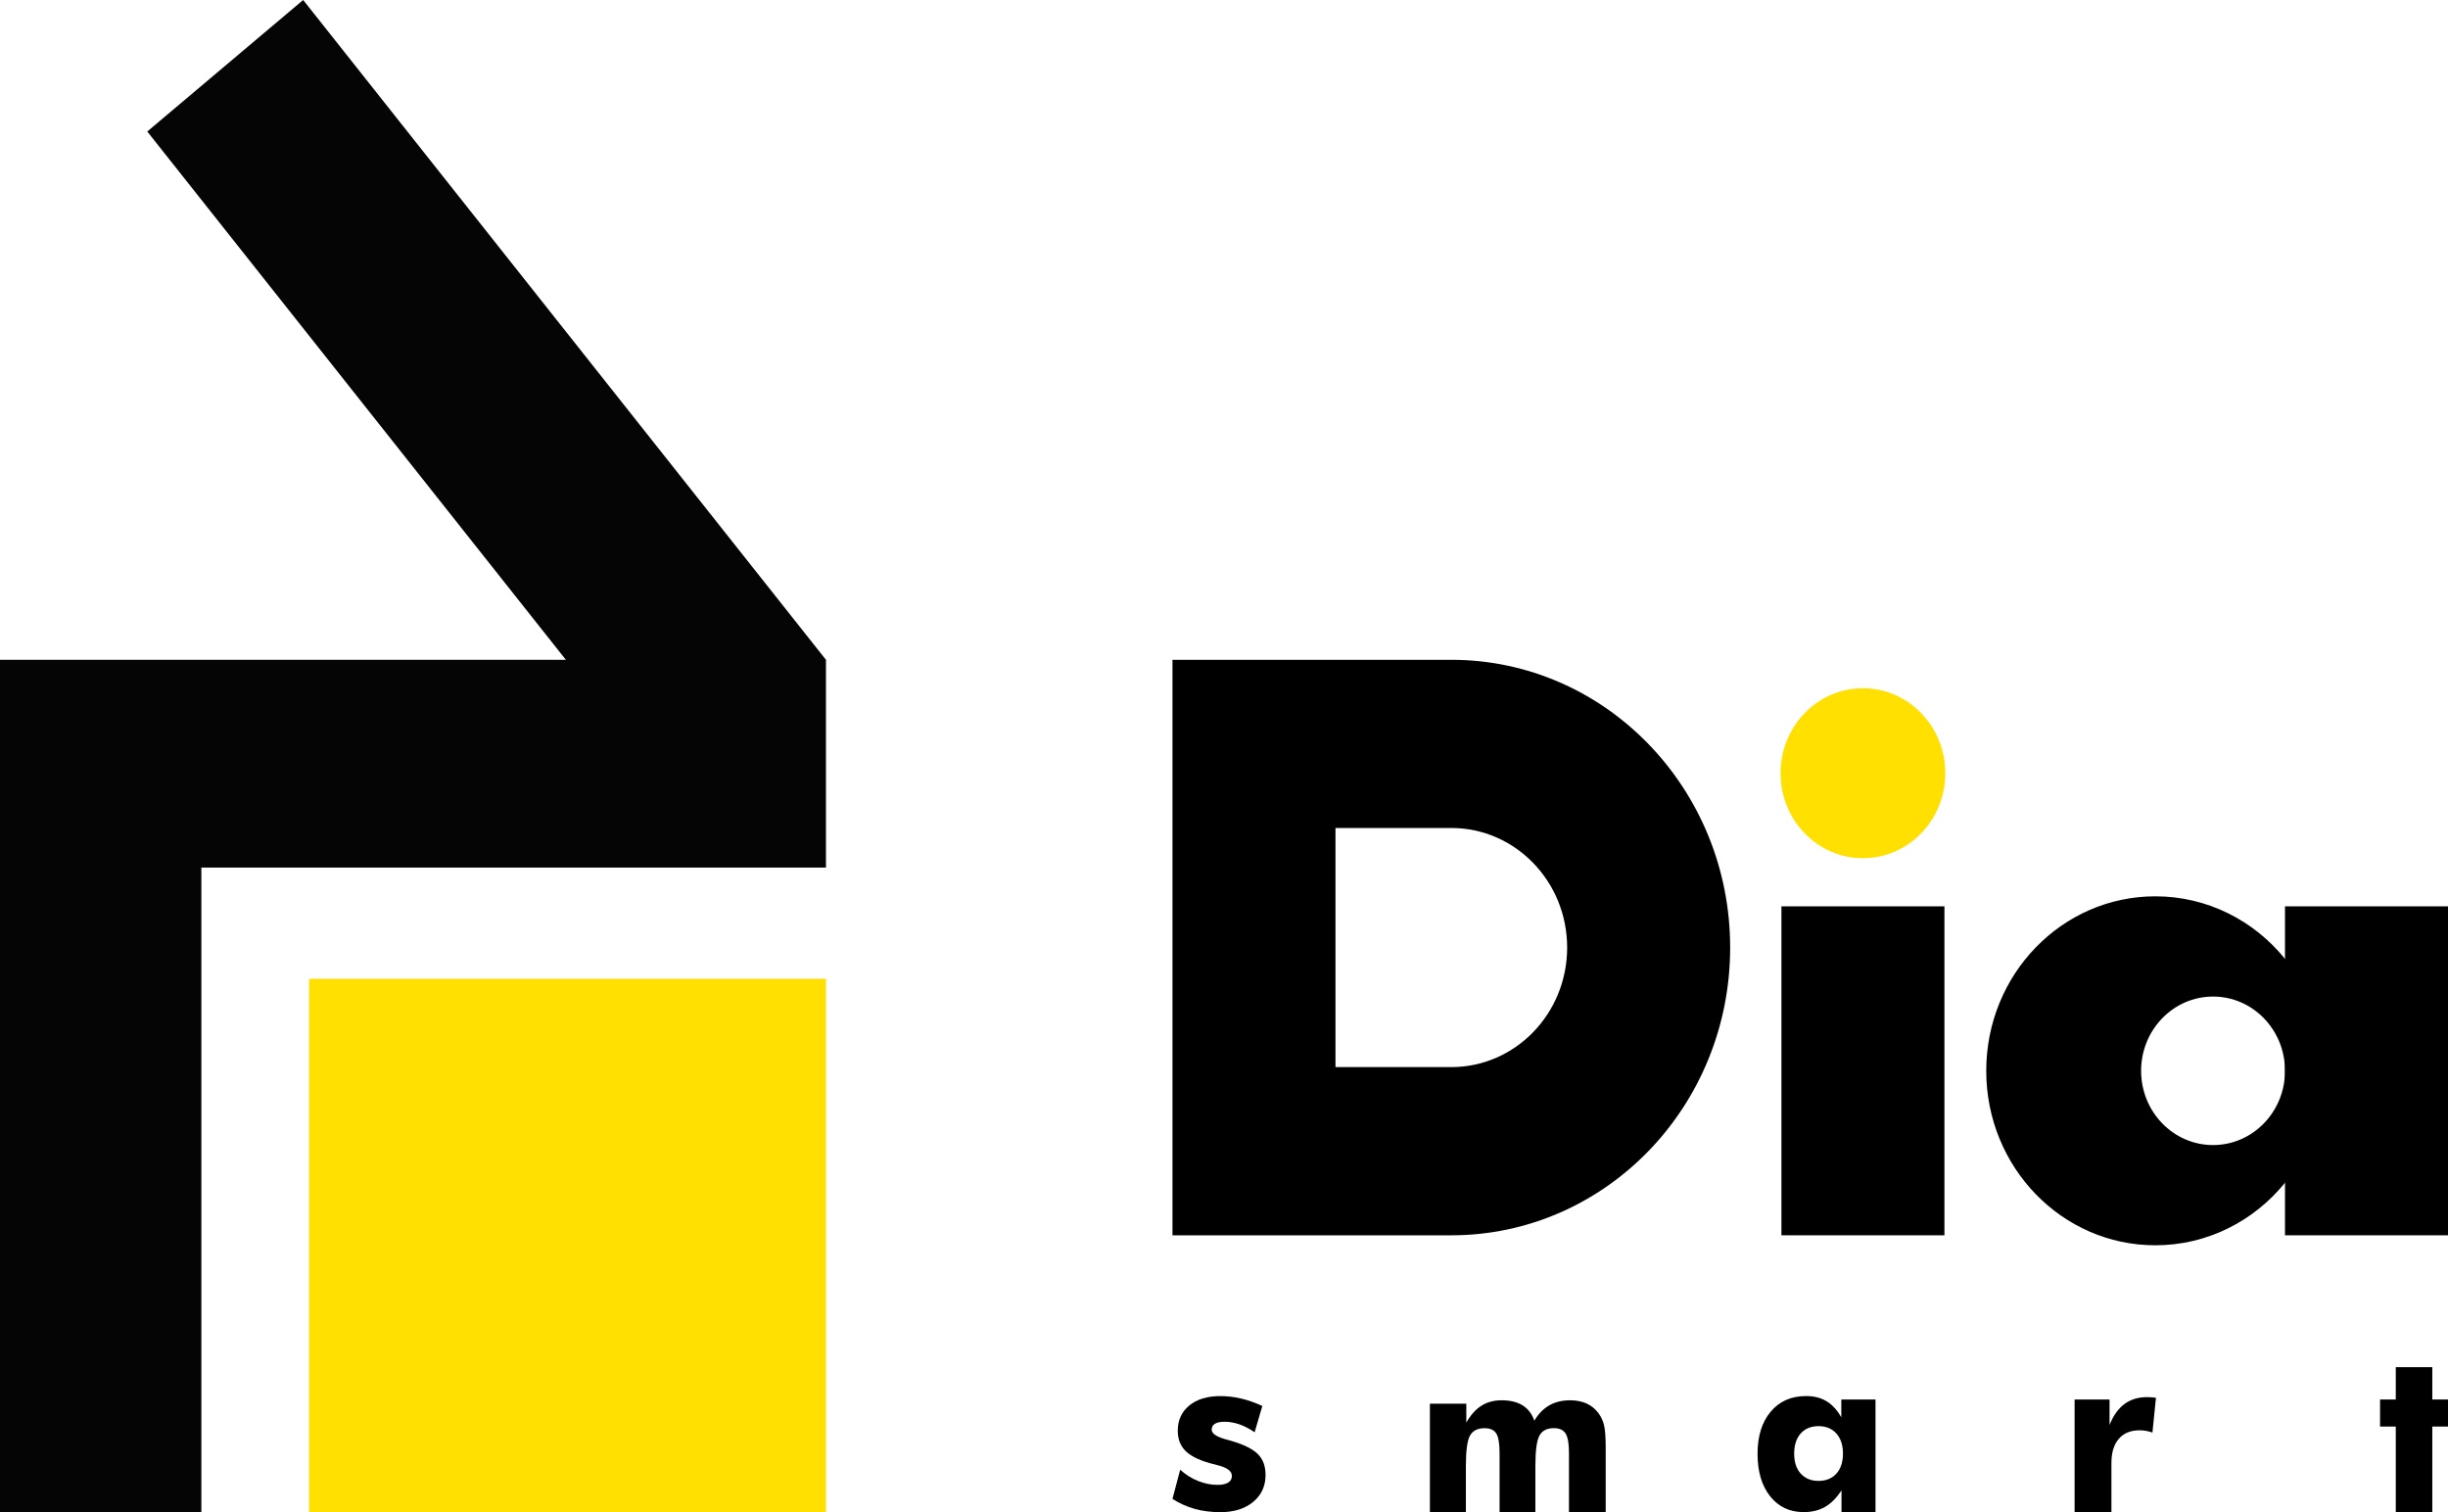 <svg width="102" height="63" viewBox="0 0 102 63" fill="none" xmlns="http://www.w3.org/2000/svg">
<g clip-path="url(#clip0_118_5909)">
<path d="M34.415 40.779H12.879V63H34.415V40.779Z" fill="#FFE000"/>
<path d="M0 27.49V63H8.39V36.146H34.415V27.49H0Z" fill="#050505"/>
<path d="M12.632 -0.001L6.136 5.479L27.921 32.971L34.416 27.491L12.632 -0.001Z" fill="#050505"/>
<path d="M48.853 62.45L49.174 61.234C49.399 61.437 49.647 61.593 49.917 61.702C50.187 61.81 50.459 61.865 50.734 61.865C50.928 61.865 51.074 61.832 51.176 61.768C51.277 61.704 51.328 61.611 51.328 61.489C51.328 61.289 51.124 61.14 50.716 61.041C50.584 61.009 50.476 60.981 50.396 60.957C49.933 60.826 49.597 60.653 49.387 60.441C49.178 60.228 49.073 59.951 49.073 59.611C49.073 59.172 49.233 58.822 49.552 58.56C49.871 58.297 50.304 58.166 50.85 58.166C51.13 58.166 51.416 58.199 51.706 58.267C51.997 58.334 52.294 58.438 52.597 58.578L52.276 59.674C52.071 59.531 51.863 59.422 51.653 59.347C51.441 59.273 51.231 59.235 51.02 59.235C50.843 59.235 50.711 59.264 50.621 59.32C50.532 59.376 50.487 59.458 50.487 59.566C50.487 59.727 50.689 59.863 51.093 59.973C51.186 59.999 51.255 60.019 51.301 60.031C51.836 60.189 52.208 60.375 52.417 60.589C52.627 60.801 52.731 61.09 52.731 61.454C52.731 61.917 52.559 62.29 52.215 62.575C51.871 62.86 51.416 63.002 50.85 63.002C50.465 63.002 50.108 62.957 49.779 62.866C49.451 62.773 49.142 62.635 48.853 62.45Z" fill="black"/>
<path d="M65.374 63V60.535C65.374 60.145 65.327 59.875 65.233 59.726C65.139 59.577 64.976 59.502 64.745 59.502C64.456 59.502 64.255 59.605 64.143 59.813C64.03 60.021 63.974 60.445 63.974 61.086V63.001H62.482V60.536C62.482 60.14 62.436 59.869 62.344 59.723C62.251 59.576 62.09 59.504 61.859 59.504C61.569 59.504 61.367 59.605 61.251 59.81C61.136 60.014 61.078 60.44 61.078 61.087V63.002H59.579V58.484H61.096V59.271C61.278 58.952 61.488 58.717 61.726 58.567C61.965 58.416 62.245 58.341 62.569 58.341C62.925 58.341 63.216 58.412 63.443 58.553C63.67 58.695 63.832 58.907 63.931 59.191C64.101 58.904 64.309 58.692 64.555 58.551C64.8 58.411 65.089 58.341 65.421 58.341C65.684 58.341 65.915 58.386 66.113 58.477C66.311 58.569 66.477 58.705 66.609 58.887C66.716 59.029 66.792 59.197 66.837 59.388C66.882 59.578 66.904 59.888 66.904 60.318V60.416V63.001H65.374V63Z" fill="black"/>
<path d="M78.146 58.308V63H76.729V62.092C76.527 62.405 76.299 62.635 76.046 62.781C75.793 62.927 75.496 63 75.156 63C74.571 63 74.105 62.78 73.755 62.34C73.406 61.9 73.231 61.311 73.231 60.571C73.231 59.834 73.414 59.249 73.779 58.815C74.145 58.38 74.637 58.164 75.256 58.164C75.585 58.164 75.869 58.237 76.107 58.381C76.346 58.526 76.55 58.749 76.721 59.05V58.308H78.146ZM76.79 60.563C76.79 60.211 76.699 59.932 76.517 59.727C76.334 59.521 76.086 59.418 75.771 59.418C75.456 59.418 75.209 59.521 75.028 59.724C74.847 59.929 74.757 60.208 74.757 60.563C74.757 60.915 74.848 61.192 75.03 61.395C75.213 61.597 75.46 61.699 75.772 61.699C76.087 61.699 76.335 61.597 76.517 61.395C76.699 61.192 76.79 60.914 76.79 60.563Z" fill="black"/>
<path d="M86.442 63V58.308H87.898V59.372C88.048 58.985 88.254 58.694 88.514 58.5C88.774 58.306 89.089 58.209 89.459 58.209C89.52 58.209 89.581 58.212 89.643 58.216C89.705 58.221 89.768 58.227 89.832 58.236L89.685 59.685C89.592 59.652 89.501 59.629 89.411 59.613C89.322 59.599 89.235 59.591 89.151 59.591C88.776 59.591 88.486 59.71 88.282 59.947C88.078 60.183 87.976 60.52 87.976 60.955V62.999H86.442V63Z" fill="black"/>
<path d="M99.824 63V59.435H99.169V58.308H99.824V56.961H101.346V58.308H102V59.435H101.346V63H99.824Z" fill="black"/>
<path d="M60.472 27.49H48.853V51.467H60.472C63.68 51.467 66.584 50.124 68.688 47.956C70.79 45.786 72.09 42.789 72.09 39.478C72.09 32.857 66.889 27.49 60.472 27.49ZM63.885 43C63.011 43.901 61.805 44.459 60.472 44.459H55.645V34.497H60.472C63.138 34.497 65.298 36.727 65.298 39.478C65.298 40.853 64.758 42.099 63.885 43Z" fill="black"/>
<path d="M81.018 37.761H74.226V51.467H81.018V37.761Z" fill="black"/>
<path d="M81.054 32.215C81.054 34.171 79.518 35.756 77.622 35.756C75.727 35.756 74.19 34.171 74.19 32.215C74.19 30.26 75.726 28.674 77.622 28.674C79.517 28.674 81.054 30.259 81.054 32.215Z" fill="#FFE000"/>
<path d="M102 37.761H95.208V51.467H102V37.761Z" fill="black"/>
<path d="M95.208 39.949C93.917 38.356 91.975 37.344 89.805 37.344C85.913 37.344 82.76 40.598 82.76 44.614C82.76 48.629 85.914 51.883 89.805 51.883C91.975 51.883 93.917 50.871 95.208 49.278C96.233 48.016 96.85 46.389 96.85 44.614C96.85 42.838 96.233 41.211 95.208 39.949ZM92.211 47.707C90.555 47.707 89.213 46.322 89.213 44.614C89.213 42.906 90.555 41.52 92.211 41.52C93.867 41.52 95.209 42.905 95.209 44.614C95.208 46.321 93.867 47.707 92.211 47.707Z" fill="black"/>
</g>
<defs>
<clipPath id="clip0_118_5909">
<rect width="102" height="63" fill="white"/>
</clipPath>
</defs>
</svg>
